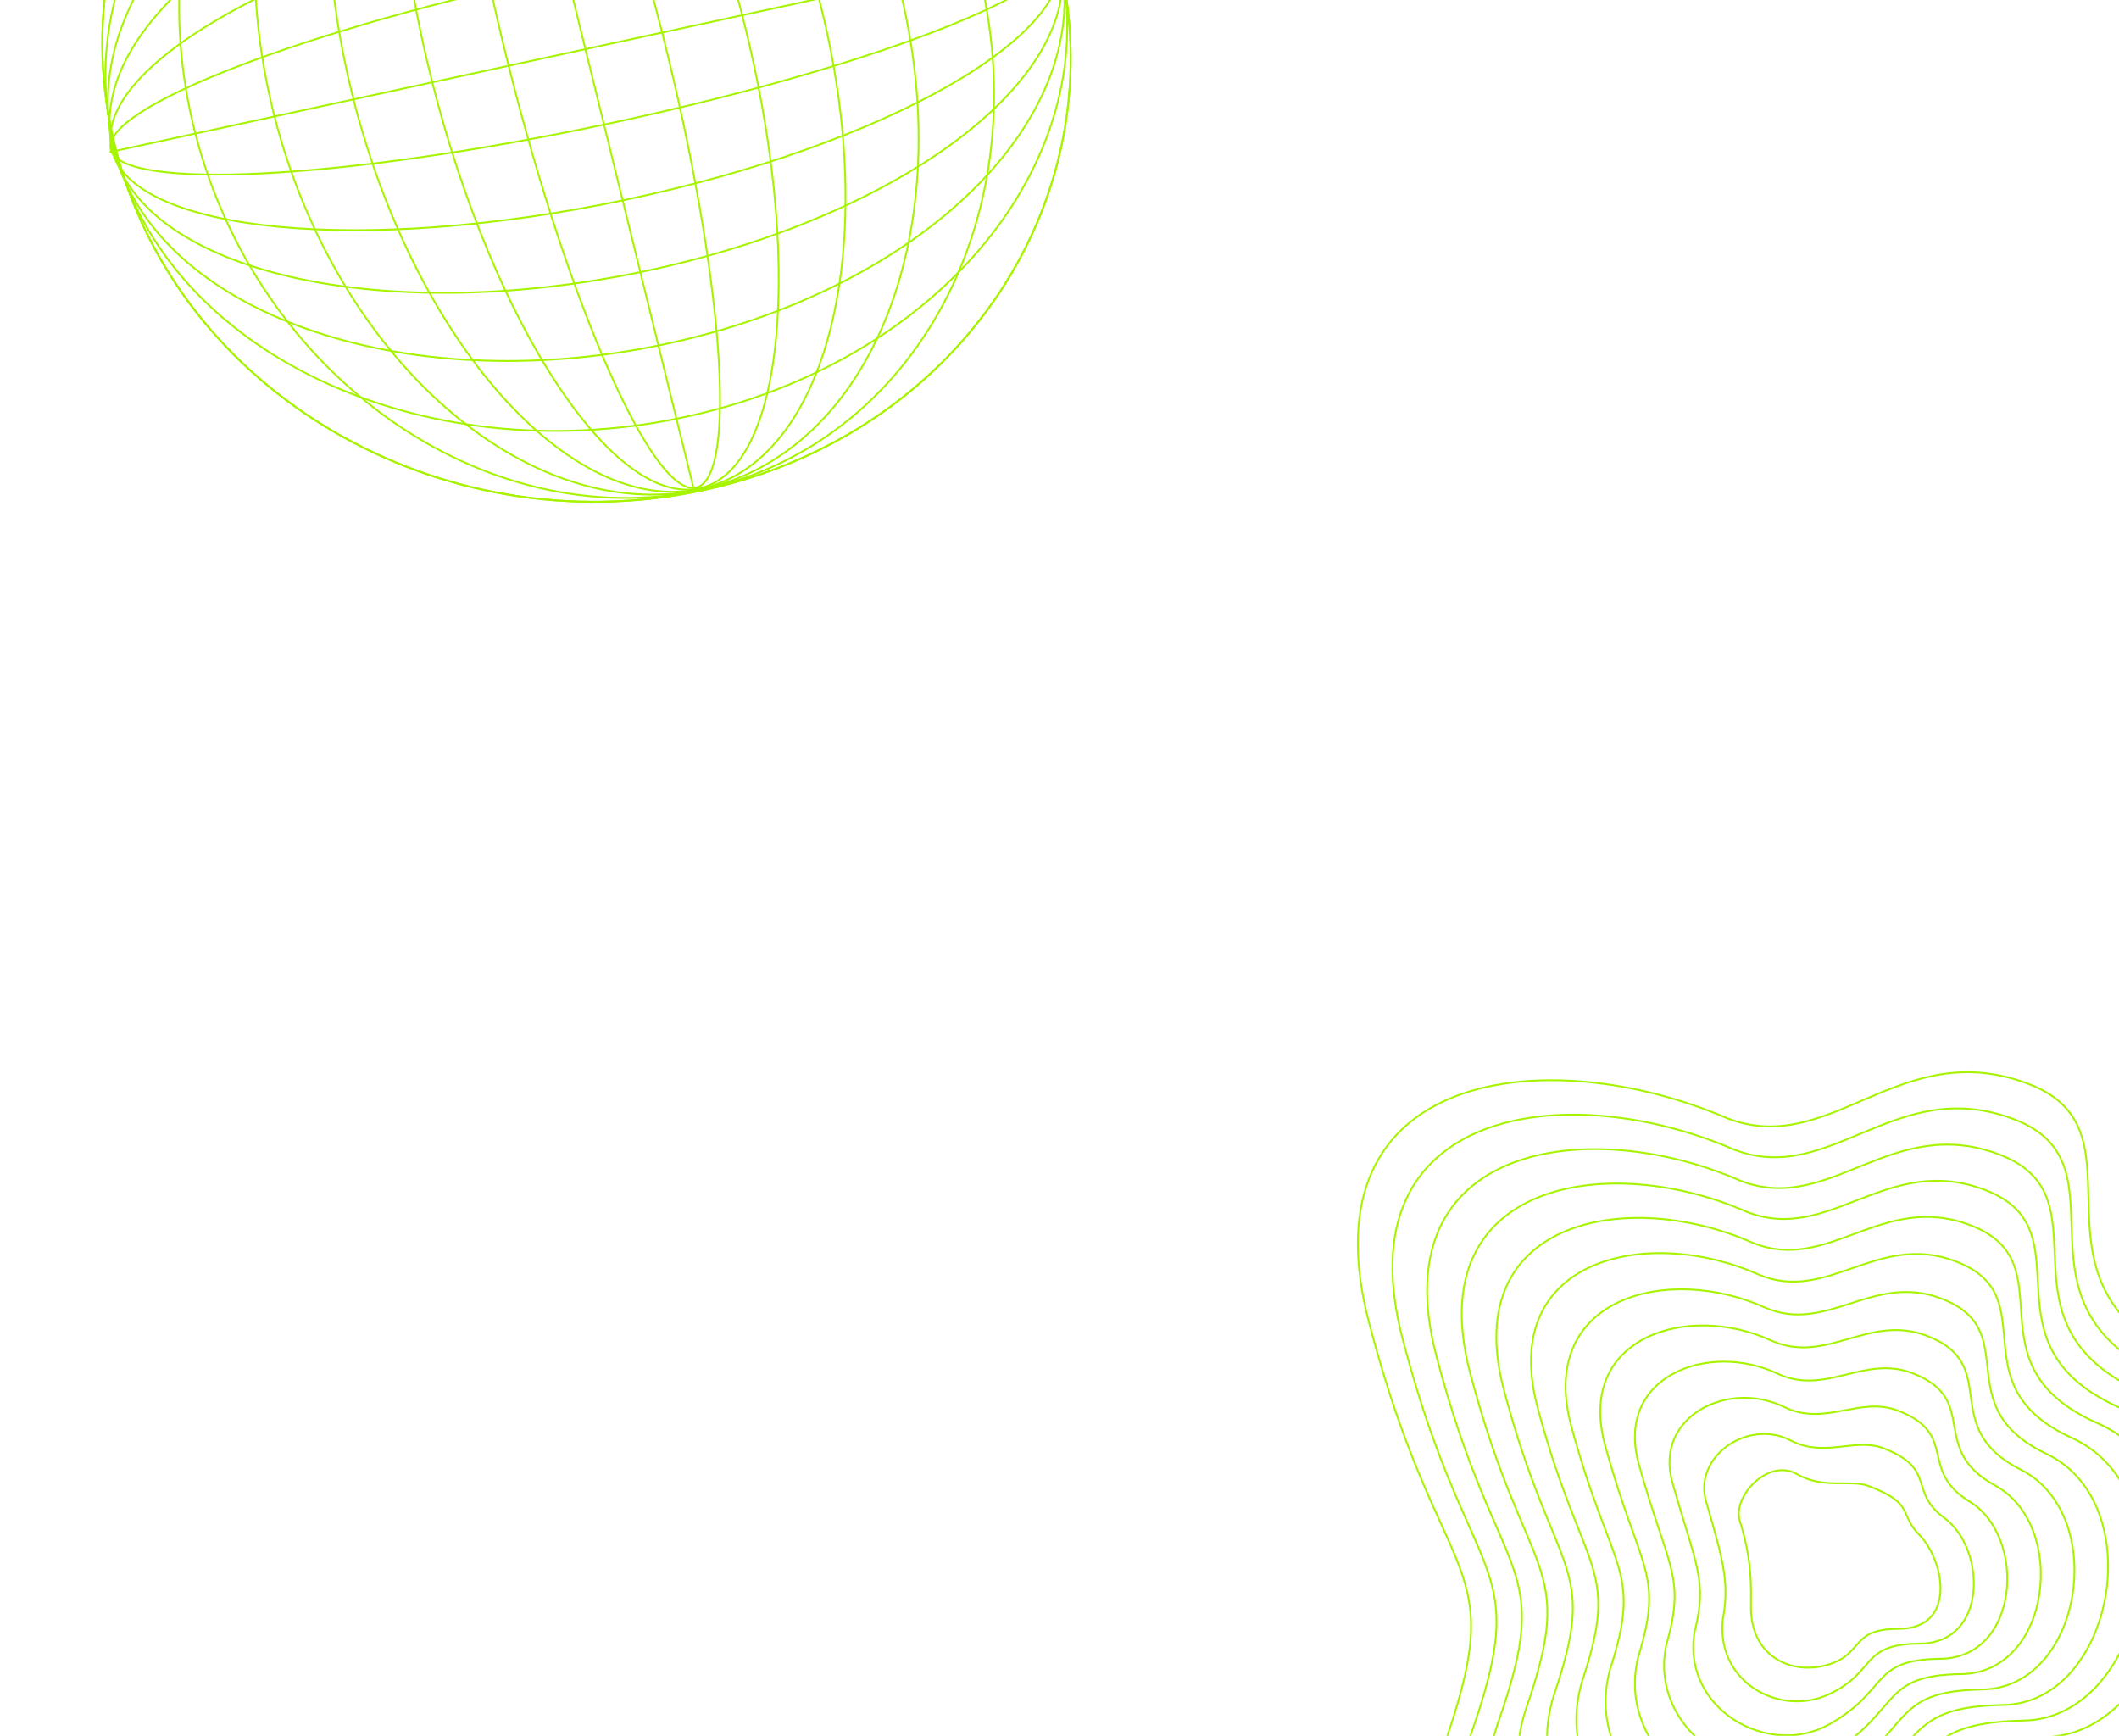 <svg width="1172" height="960" viewBox="0 0 1172 960" fill="none" xmlns="http://www.w3.org/2000/svg">
<path d="M757.162 731.384C720.281 590.309 856.903 575.949 955.499 618.546C1013.02 640.454 1050.8 572.324 1122.07 599.513C1193.33 626.703 1107.9 712.351 1216.94 756.308C1325.98 800.265 1272.75 996.937 1177.45 999.203C1082.14 1001.47 1108.33 1034.55 1013.02 1110.23C917.72 1185.91 757.162 1080.77 797.087 969.747C837.012 858.722 797.087 884.099 757.162 731.384Z" stroke="#A6F400"/>
<path d="M962.28 841.175C958.024 827.738 977.956 806.062 993.983 815.313C1008.66 823.784 1023.6 818.07 1033.48 821.847C1059.47 831.79 1049.91 837.052 1061.53 848.861C1075.67 863.23 1082.42 900.856 1049.91 900.856C1023.18 900.856 1031.17 914.563 1011.15 920.636C991.135 926.71 968.431 916.372 968.431 889.153C968.431 878.932 969.367 863.554 962.28 841.175Z" stroke="#A6F400"/>
<path d="M775.807 740.68C741.891 611.209 867.905 596.184 958.995 635.75C1012.63 656.435 1048.33 593.98 1114.01 619.041C1181.16 644.663 1102.63 723.003 1202.81 764.037C1303.23 805.304 1255.45 987.518 1165.85 989.578C1076.78 991.637 1101.31 1022.96 1012.85 1092.31C924.392 1161.66 776.366 1065.14 812.661 961.736C848.957 859.875 812.746 881.547 775.807 740.68Z" stroke="#A6F400"/>
<path d="M794.449 749.975C763.5 632.107 878.906 616.417 962.489 652.951C1012.22 672.416 1045.85 615.634 1105.95 638.567C1168.99 662.621 1097.35 733.653 1188.68 771.765C1280.47 810.342 1238.14 978.097 1154.25 979.951C1071.41 981.805 1094.29 1011.36 1012.68 1074.39C931.061 1137.41 795.568 1049.51 828.234 953.723C860.899 861.026 828.403 878.993 794.449 749.975Z" stroke="#A6F400"/>
<path d="M813.098 759.272C785.114 653.008 889.912 636.652 965.989 670.155C1011.83 688.398 1043.38 637.291 1097.9 658.095C1156.82 680.581 1092.08 744.306 1174.55 779.495C1257.71 815.382 1220.84 968.678 1142.66 970.326C1066.05 971.974 1087.28 999.771 1012.51 1056.47C937.737 1113.16 814.776 1033.88 843.812 945.712C872.848 862.179 844.067 876.441 813.098 759.272Z" stroke="#A6F400"/>
<path d="M831.741 768.568C806.723 673.907 900.913 656.887 969.483 687.358C1011.43 704.379 1040.9 658.947 1089.84 677.622C1144.65 698.54 1086.8 754.957 1160.42 787.224C1234.95 820.421 1203.53 959.259 1131.06 960.701C1060.69 962.142 1080.26 988.178 1012.34 1038.55C944.407 1088.91 833.978 1018.25 859.384 937.701C884.791 863.332 859.724 873.889 831.741 768.568Z" stroke="#A6F400"/>
<path d="M850.386 778.337C828.334 695.28 911.915 677.594 972.98 705.034C1011.03 720.834 1038.43 681.075 1081.79 697.623C1132.47 716.973 1081.53 766.082 1146.29 795.426C1212.19 825.933 1186.22 950.312 1119.46 951.548C1055.33 952.784 1073.25 977.058 1012.16 1021.1C951.079 1065.14 853.182 1003.09 874.959 930.162C896.736 864.957 875.384 871.809 850.386 778.337Z" stroke="#A6F400"/>
<path d="M869.031 788.663C849.946 717.209 922.918 698.858 976.477 723.266C1010.63 737.845 1035.95 703.76 1073.73 718.179C1120.3 735.962 1076.26 777.763 1132.16 804.184C1189.44 832.002 1168.92 941.922 1107.87 942.952C1049.96 943.982 1066.23 966.495 1011.99 1004.21C957.751 1041.92 872.386 988.492 890.534 923.18C908.681 867.139 891.044 870.286 869.031 788.663Z" stroke="#A6F400"/>
<path d="M887.677 799.019C871.557 739.168 933.922 720.152 979.974 741.529C1010.23 754.886 1033.48 726.476 1065.68 738.766C1108.13 754.98 1070.98 789.474 1118.03 812.973C1166.68 838.101 1151.62 933.562 1096.27 934.386C1044.6 935.21 1059.22 955.962 1011.82 987.346C964.424 1018.73 891.591 973.921 906.109 916.228C920.627 869.351 906.705 868.793 887.677 799.019Z" stroke="#A6F400"/>
<path d="M906.325 809.42C893.172 761.173 944.928 741.492 983.474 759.837C1009.84 771.973 1031.01 749.237 1057.63 759.399C1095.97 774.045 1065.71 801.231 1103.9 821.807C1143.93 844.246 1134.31 925.248 1084.68 925.866C1039.24 926.484 1052.2 945.475 1011.65 970.531C971.099 995.588 910.799 959.396 921.687 909.322C932.576 871.608 922.368 867.346 906.325 809.42Z" stroke="#A6F400"/>
<path d="M924.971 819.888C914.784 783.244 955.932 762.898 986.971 778.212C1009.44 789.126 1028.54 772.064 1049.57 780.098C1083.8 793.176 1060.44 813.054 1089.77 830.708C1121.17 850.456 1117.01 917 1073.08 917.412C1033.88 917.824 1045.19 935.053 1011.48 953.782C977.772 972.511 930.004 944.937 937.263 902.481C944.522 873.932 938.029 865.964 924.971 819.888Z" stroke="#A6F400"/>
<path d="M943.622 830.453C936.4 805.413 966.94 784.401 990.474 796.684C1009.05 806.376 1026.07 794.989 1041.52 800.894C1071.63 812.404 1055.17 824.975 1075.65 839.706C1098.42 856.765 1099.71 908.849 1061.49 909.055C1028.53 909.261 1038.18 924.73 1011.31 937.131C984.45 949.532 949.214 930.576 952.843 895.739C956.473 876.354 953.694 864.681 943.622 830.453Z" stroke="#A6F400"/>
<path d="M387.163 271.462C530.968 241.421 619.198 108.381 584.74 -26.461C550.282 -161.303 406.185 -246.884 262.38 -216.843C118.575 -186.802 29.519 -52.514 63.977 82.327C98.435 217.169 243.359 301.503 387.163 271.462Z" stroke="#A6F400" stroke-miterlimit="10"/>
<path d="M376.753 231.069C520.781 200.978 613.82 86.001 585.073 -26.509C556.325 -139.018 416.677 -206.456 272.649 -176.365C128.621 -146.273 34.753 -30.048 63.501 82.462C92.248 194.972 232.724 261.161 376.753 231.069Z" stroke="#A6F400" stroke-miterlimit="10"/>
<path d="M366.312 190.643C510.58 160.483 608.454 63.57 585.433 -26.589C562.411 -116.748 427.212 -166.013 282.944 -135.852C138.677 -105.692 39.973 -7.528 62.994 82.632C86.016 172.791 222.045 220.804 366.312 190.643Z" stroke="#A6F400" stroke-miterlimit="10"/>
<path d="M355.843 150.158C500.367 119.896 603.105 41.048 585.827 -26.729C568.549 -94.507 437.798 -125.547 293.273 -95.285C148.749 -65.024 45.181 15.08 62.459 82.857C79.737 150.634 211.319 180.419 355.843 150.158Z" stroke="#A6F400" stroke-miterlimit="10"/>
<path d="M345.592 110.577C490.389 80.157 597.829 18.632 586.241 -26.983C574.653 -72.599 448.425 -85.032 303.628 -54.612C158.831 -24.191 50.296 37.563 61.884 83.179C73.472 128.795 200.795 140.998 345.592 110.577Z" stroke="#A6F400" stroke-miterlimit="10"/>
<path d="M335.056 68.696C480.152 37.977 592.521 -5.484 586.716 -28.52C580.911 -51.556 459.13 -45.444 314.035 -14.725C168.939 15.995 55.473 59.688 61.278 82.724C67.083 105.76 189.961 99.415 335.056 68.696Z" stroke="#A6F400" stroke-miterlimit="10"/>
<path d="M60.617 84.135L587.232 -29.845" stroke="#A6F400" stroke-miterlimit="10"/>
<path d="M387.163 271.462C530.968 241.421 619.198 108.381 584.74 -26.461C550.282 -161.303 406.185 -246.884 262.38 -216.843C118.575 -186.802 29.519 -52.514 63.977 82.327C98.435 217.169 243.359 301.503 387.163 271.462Z" stroke="#A6F400" stroke-miterlimit="10"/>
<path d="M387.099 271.166C506.678 246.18 575.319 117.399 540.921 -17.241C506.523 -151.881 382.112 -241.396 262.533 -216.41C142.953 -191.423 73.488 -61.398 107.886 73.242C142.284 207.882 267.52 296.152 387.099 271.166Z" stroke="#A6F400" stroke-miterlimit="10"/>
<path d="M386.994 270.842C482.37 250.898 531.458 126.377 497.143 -8.049C462.827 -142.475 358.102 -235.902 262.726 -215.958C167.349 -196.014 117.438 -70.25 151.754 64.176C186.07 198.602 291.618 290.786 386.994 270.842Z" stroke="#A6F400" stroke-miterlimit="10"/>
<path d="M386.821 270.494C458.032 255.577 487.628 135.316 453.432 1.118C419.236 -133.08 334.197 -230.397 262.986 -215.48C191.775 -200.564 161.358 -79.062 195.554 55.136C229.75 189.334 315.61 285.411 386.821 270.494Z" stroke="#A6F400" stroke-miterlimit="10"/>
<path d="M386.537 270.121C433.954 260.154 444.95 143.986 410.941 10.028C376.931 -123.93 310.794 -224.951 263.378 -214.984C215.962 -205.016 205.222 -87.835 239.232 46.123C273.241 180.081 339.121 280.089 386.537 270.121Z" stroke="#A6F400" stroke-miterlimit="10"/>
<path d="M384.837 269.719C408.311 264.746 400.174 152.836 366.507 19.137C332.84 -114.561 286.39 -219.419 262.917 -214.446C239.443 -209.473 247.834 -96.552 281.502 37.147C315.169 170.845 361.364 274.692 384.837 269.719Z" stroke="#A6F400" stroke-miterlimit="10"/>
<path d="M383.411 269.287L264.428 -213.877" stroke="#A6F400" stroke-miterlimit="10"/>
</svg>
